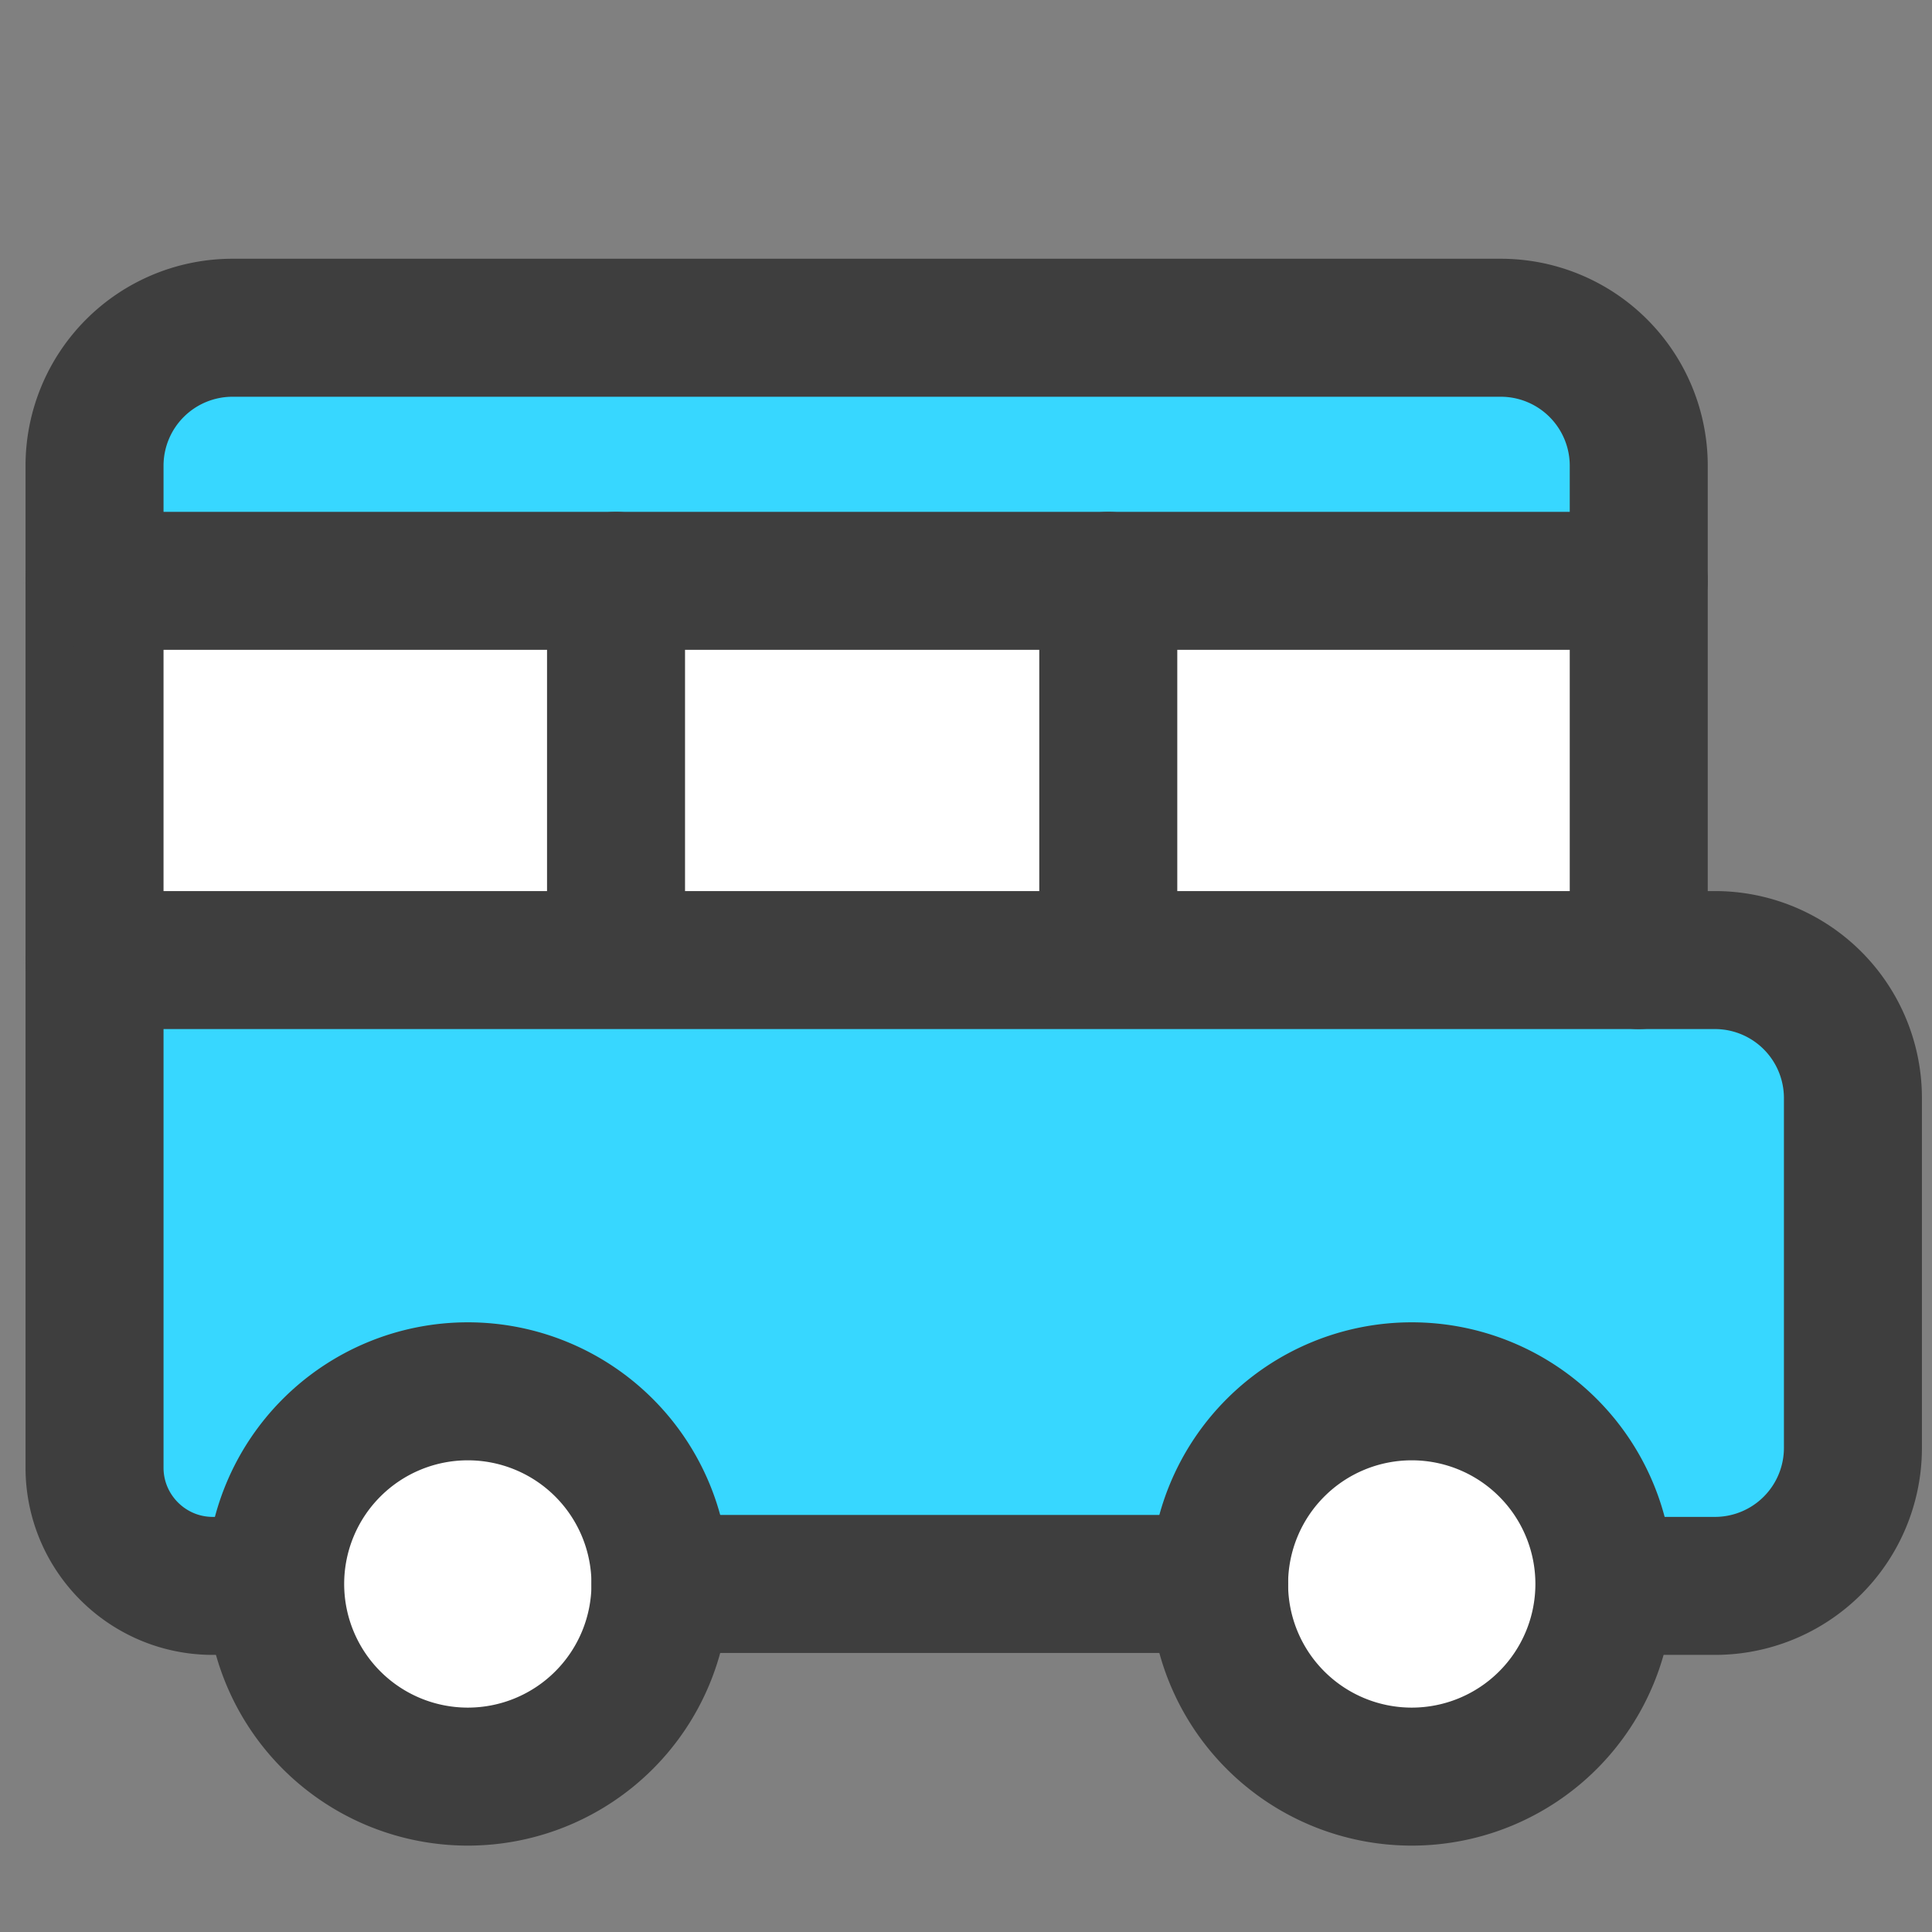 <svg xmlns="http://www.w3.org/2000/svg" fill="none" viewBox="0 0 14 14"><rect x="0" y="0" width="14" height="14" fill="#808080" stroke="none"/><g id="school-bus-side"><path id="Vector" fill="#ffffff" d="M.685 4.209h11.19v2.748H.685V4.209Z"></path><path id="Subtract" fill="#37d7ff" fill-rule="evenodd" d="M13.427 7.957a1 1 0 0 0-1-1H.685v3.677c0 .474.384.858.857.858h.453v-.014a1.396 1.396 0 1 1 2.791.014h4.048v-.014a1.396 1.396 0 0 1 2.792 0v.014h.801a1 1 0 0 0 1-1V7.957Z" clip-rule="evenodd"></path><path id="Subtract_2" fill="#37d7ff" d="M.685 3.375a1 1 0 0 1 1-1h9.19a1 1 0 0 1 1 1v.834H.685v-.834Z"></path><path id="Rectangle 55" stroke="#3e3e3e" stroke-linecap="round" stroke-linejoin="round" d="M11.625 11.492h.802a1 1 0 0 0 1-1V7.957a1 1 0 0 0-1-1h-.552V3.375a1 1 0 0 0-1-1h-9.19a1 1 0 0 0-1 1v7.26c0 .473.384.857.857.857H2"></path><path id="Vector 876" stroke="#3e3e3e" stroke-linecap="round" stroke-linejoin="round" d="M11.875 4.209H.685"></path><path id="Vector 880" stroke="#3e3e3e" stroke-linecap="round" stroke-linejoin="round" d="M11.875 6.957H.685"></path><path id="Vector 877" stroke="#3e3e3e" stroke-linecap="round" stroke-linejoin="round" d="M4.464 4.209v2.744"></path><path id="Vector 878" stroke="#3e3e3e" stroke-linecap="round" stroke-linejoin="round" d="M8.031 4.209v2.744"></path><path id="Ellipse 56" fill="#ffffff" d="M1.994 11.478a1.396 1.396 0 1 0 2.792 0 1.396 1.396 0 1 0-2.792 0"></path><path id="Ellipse 57" fill="#ffffff" d="M8.834 11.478a1.396 1.396 0 1 0 2.792 0 1.396 1.396 0 1 0-2.792 0"></path><path id="Ellipse 58" stroke="#3e3e3e" stroke-linecap="round" stroke-linejoin="round" d="M1.994 11.478a1.396 1.396 0 1 0 2.792 0 1.396 1.396 0 1 0-2.792 0"></path><path id="Ellipse 59" stroke="#3e3e3e" stroke-linecap="round" stroke-linejoin="round" d="M8.834 11.478a1.396 1.396 0 1 0 2.792 0 1.396 1.396 0 1 0-2.792 0"></path><path id="Rectangle 54" stroke="#3e3e3e" stroke-linecap="round" stroke-linejoin="round" d="M4.786 11.478h4.048"></path></g></svg>